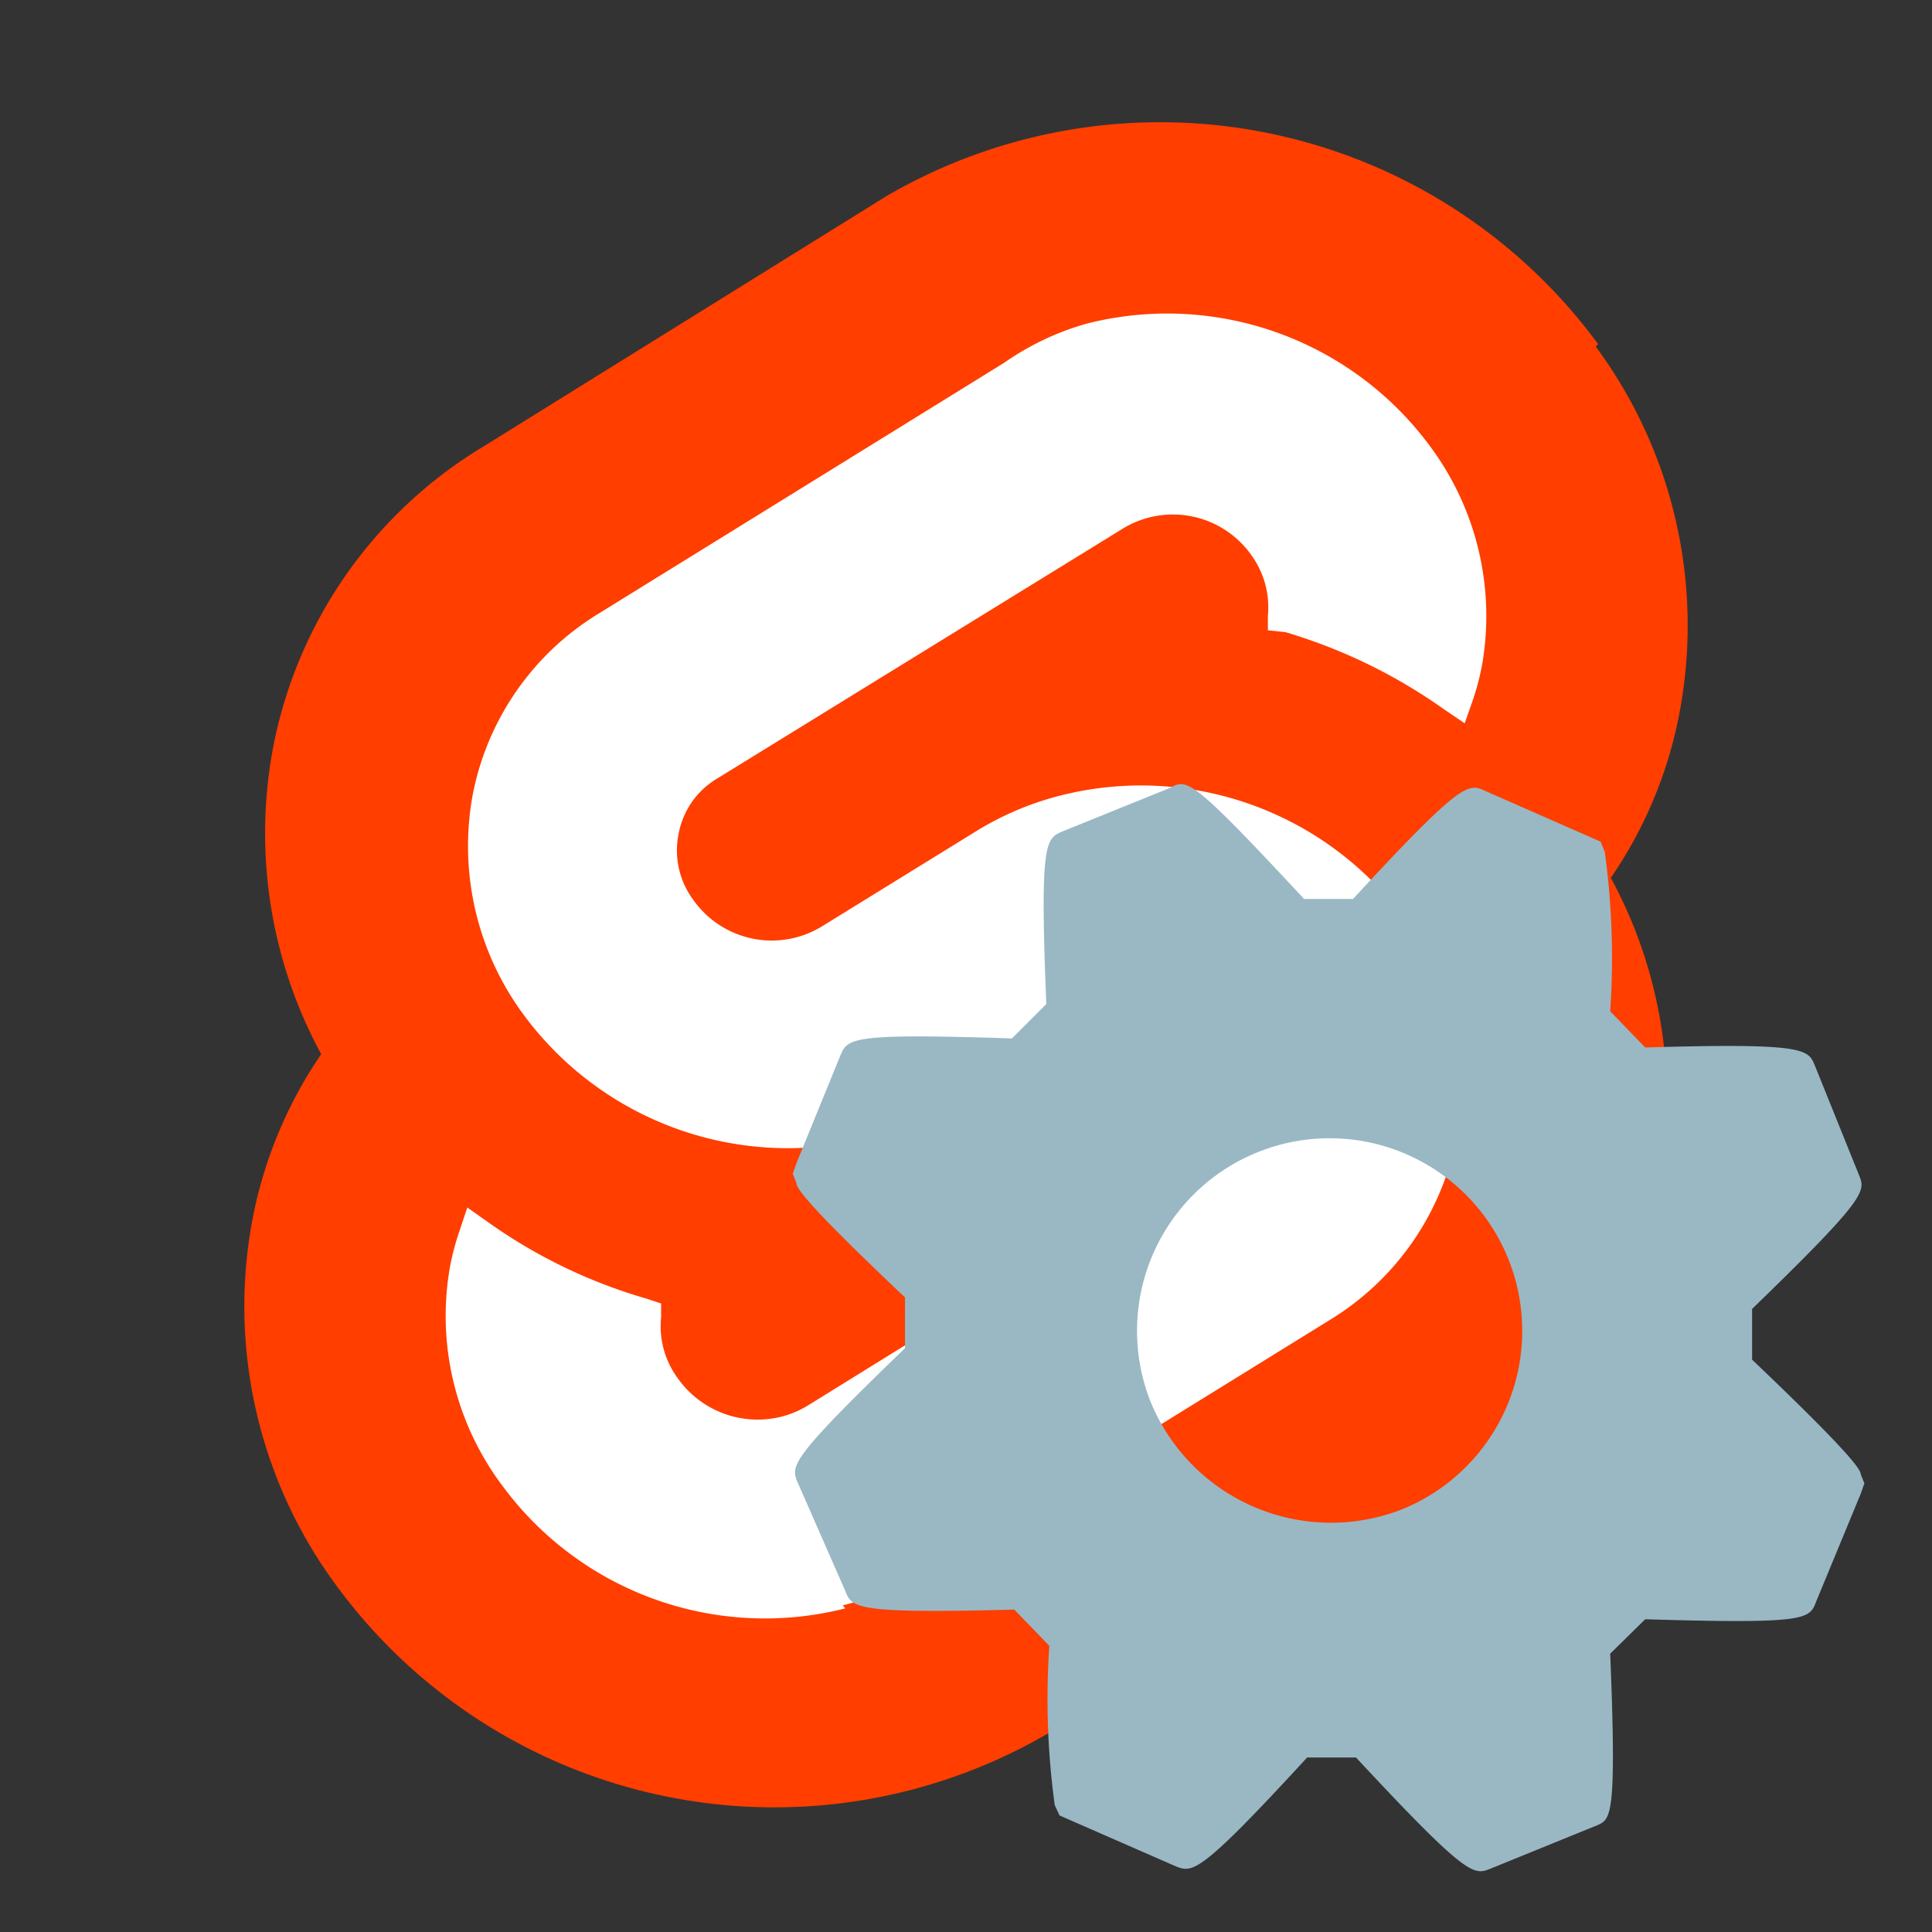 <svg id="Layer_1" data-name="Layer 1" xmlns="http://www.w3.org/2000/svg" viewBox="0 0 32 32"><rect x="0" y="0" width="32" height="32" fill="#333333" stroke="none"/><title>file_type_svelteconfig</title><path d="M26.47,5.7A9,9,0,0,0,14.68,3.25L8,7.4a7.46,7.46,0,0,0-3.48,5,7.67,7.67,0,0,0,.8,5.06,7.26,7.26,0,0,0-1.15,2.8,7.78,7.78,0,0,0,1.4,6,9,9,0,0,0,11.79,2.45L24,24.6a7.46,7.46,0,0,0,3.48-5,7.66,7.66,0,0,0-.8-5.06,7.17,7.17,0,0,0,1.15-2.8,7.77,7.77,0,0,0-1.4-6" style="fill:#ff3e00"/><path d="M14,26.64A5.4,5.4,0,0,1,8.3,24.58,4.68,4.68,0,0,1,7.45,21a4.21,4.21,0,0,1,.16-.61L7.74,20l.34.24a8.65,8.65,0,0,0,2.63,1.27l.24.08,0,.23a1.45,1.45,0,0,0,.27,1,1.62,1.62,0,0,0,1.74.64,1.57,1.57,0,0,0,.42-.18l6.7-4.15a1.38,1.38,0,0,0,.38-2,1.62,1.62,0,0,0-1.72-.62,1.15,1.15,0,0,0-.41.17l-2.58,1.59a5.12,5.12,0,0,1-1.36.58,5.44,5.44,0,0,1-5.73-2.06,4.7,4.7,0,0,1-.83-3.63,4.52,4.52,0,0,1,2.09-3l6.71-4.15A4.54,4.54,0,0,1,18,5.36,5.41,5.41,0,0,1,23.7,7.41,4.71,4.71,0,0,1,24.55,11a4.21,4.21,0,0,1-.16.61l-.13.37-.34-.23a8.92,8.92,0,0,0-2.63-1.28L21,10.44l0-.24a1.47,1.47,0,0,0-.27-1,1.59,1.59,0,0,0-2.14-.44l-6.72,4.14a1.35,1.35,0,0,0-.63.91,1.37,1.37,0,0,0,.24,1.09,1.59,1.59,0,0,0,2.14.44l2.56-1.58a5,5,0,0,1,1.37-.58,5.42,5.42,0,0,1,5.73,2.06,4.68,4.68,0,0,1,.84,3.62,4.54,4.54,0,0,1-2.09,3l-6.71,4.15a4.81,4.81,0,0,1-1.36.58" style="fill:#fff"/><path d="M26.67,27.39l.58-.57c2.68.08,2.72,0,2.83-.29l.74-1.79.06-.17-.06-.15c0-.07-.13-.31-1.8-1.9v-.84c1.92-1.86,1.88-1.95,1.77-2.22l-.73-1.81c-.11-.27-.15-.38-2.81-.3l-.58-.6a12.94,12.94,0,0,0-.09-2.64l-.07-.17L24.6,13.1c-.28-.13-.38-.17-2.19,1.79H21.6c-1.86-2-1.94-2-2.22-1.84l-1.78.72c-.28.12-.38.16-.27,2.86l-.57.57c-2.68-.09-2.72,0-2.84.28l-.73,1.79-.06.17.06.15c0,.08.12.31,1.8,1.9v.84c-1.93,1.86-1.89,1.95-1.78,2.22L14,26.35c.11.28.15.38,2.8.31l.58.6a13,13,0,0,0,.09,2.64l.08.17,1.92.84c.28.11.38.16,2.18-1.8h.81c1.86,2,1.95,1.95,2.23,1.84l1.77-.72C26.68,30.13,26.78,30.09,26.67,27.39ZM19.05,23.2A3.19,3.19,0,1,1,23.22,25,3.23,3.23,0,0,1,19.05,23.2Z" style="fill:#99b8c4"/></svg>